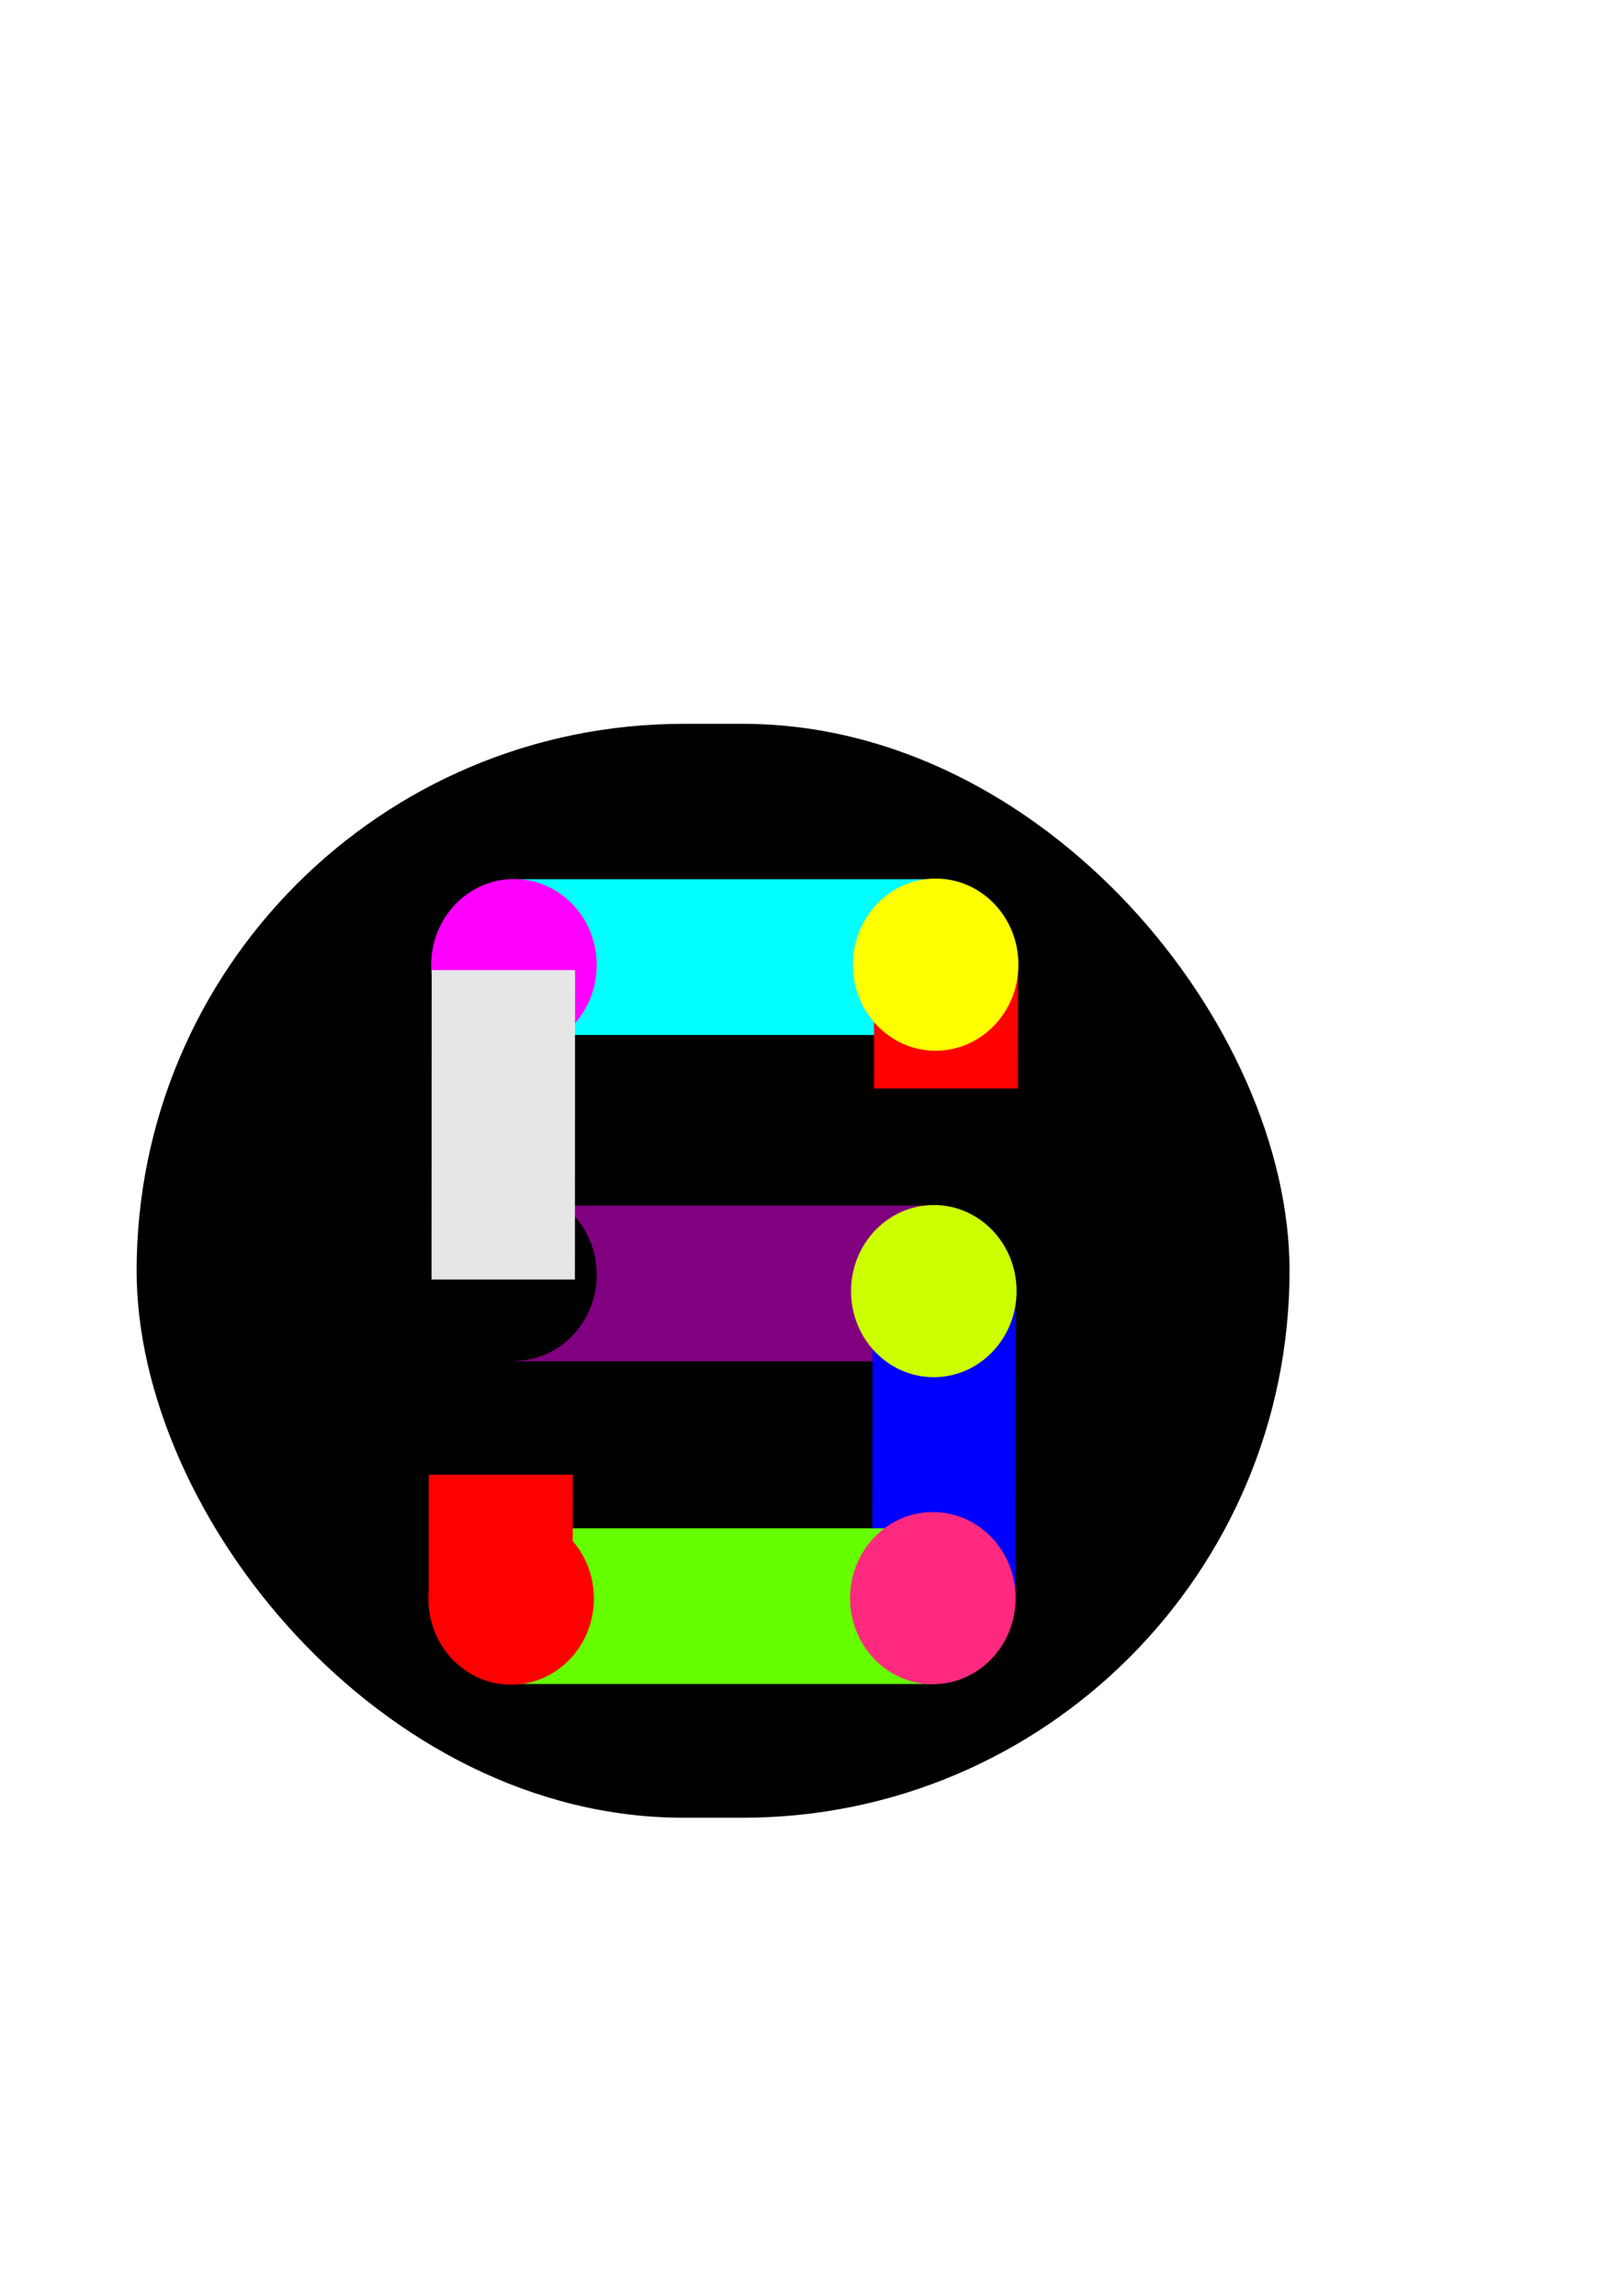 <?xml version="1.0" encoding="UTF-8" standalone="no"?>
<!-- Created with Inkscape (http://www.inkscape.org/) -->

<svg
   xmlns:dc="http://purl.org/dc/elements/1.1/"
   xmlns:cc="http://creativecommons.org/ns#"
   xmlns:rdf="http://www.w3.org/1999/02/22-rdf-syntax-ns#"
   xmlns:svg="http://www.w3.org/2000/svg"
   xmlns="http://www.w3.org/2000/svg"
   xmlns:sodipodi="http://sodipodi.sourceforge.net/DTD/sodipodi-0.dtd"
   xmlns:inkscape="http://www.inkscape.org/namespaces/inkscape"
   width="744.094"
   height="1052.362"
   id="svg2"
   version="1.1"
   inkscape:version="0.48.4 r9939"
   sodipodi:docname="Новый документ 1">
  <defs
     id="defs4">
    <filter
       color-interpolation-filters="sRGB"
       inkscape:menu-tooltip="Edges of object are on fire"
       inkscape:menu="Protrusions"
       height="1.4"
       width="1.2"
       y="-0.2"
       x="-0.1"
       inkscape:label="Fire"
       id="filter3619">
      <feGaussianBlur
         result="result0"
         in="SourceAlpha"
         stdDeviation="2.3"
         id="feGaussianBlur3621" />
      <feMorphology
         result="result1"
         radius="6.6"
         in="SourceAlpha"
         id="feMorphology3623" />
      <feGaussianBlur
         in="result1"
         stdDeviation="8.9"
         id="feGaussianBlur3625" />
      <feColorMatrix
         result="result91"
         values="1 0 0 0 0 0 1 0 0 0 0 0 1 0 0 0 0 0 0.3 0"
         id="feColorMatrix3627" />
      <feComposite
         result="result2"
         operator="out"
         in="result0"
         in2="result91"
         id="feComposite3629" />
      <feGaussianBlur
         result="result4"
         stdDeviation="1.7"
         id="feGaussianBlur3631" />
      <feDiffuseLighting
         result="result92"
         surfaceScale="10"
         id="feDiffuseLighting3633">
        <feDistantLight
           elevation="45"
           azimuth="225"
           id="feDistantLight3635" />
      </feDiffuseLighting>
      <feBlend
         result="result93"
         mode="multiply"
         in2="SourceGraphic"
         id="feBlend3637" />
      <feComposite
         result="result3"
         operator="in"
         in2="SourceAlpha"
         id="feComposite3639" />
      <feSpecularLighting
         result="result94"
         specularExponent="17.9"
         surfaceScale="5"
         in="result4"
         id="feSpecularLighting3641">
        <feDistantLight
           elevation="45"
           azimuth="225"
           id="feDistantLight3643" />
      </feSpecularLighting>
      <feComposite
         result="fbSourceGraphic"
         operator="atop"
         in2="result3"
         id="feComposite3645" />
      <feColorMatrix
         id="feColorMatrix3673"
         values="0 0 0 -1 0 0 0 0 -1 0 0 0 0 -1 0 0 0 0 1 0"
         in="fbSourceGraphic"
         result="fbSourceGraphicAlpha" />
      <feTurbulence
         result="result4"
         seed="0"
         numOctaves="5"
         baseFrequency="0.04"
         type="fractalNoise"
         id="feTurbulence3675" />
      <feDisplacementMap
         result="result3"
         scale="10"
         xChannelSelector="R"
         yChannelSelector="G"
         in="fbSourceGraphic"
         in2="result4"
         id="feDisplacementMap3677" />
      <feDiffuseLighting
         in="result4"
         result="result1"
         surfaceScale="2"
         diffuseConstant="1"
         lighting-color="#e9e6d7"
         id="feDiffuseLighting3679">
        <feDistantLight
           elevation="40"
           azimuth="235"
           id="feDistantLight3681" />
      </feDiffuseLighting>
      <feComposite
         result="result2"
         in="result3"
         operator="in"
         in2="result1"
         id="feComposite3683" />
      <feComposite
         k4="0"
         k3="0"
         k2="0"
         k1="1.7"
         operator="arithmetic"
         result="result5"
         in2="result1"
         id="feComposite3685" />
      <feBlend
         result="fbSourceGraphic"
         mode="normal"
         in="result5"
         in2="result3"
         id="feBlend3687" />
      <feColorMatrix
         id="feColorMatrix3689"
         values="0 0 0 -1 0 0 0 0 -1 0 0 0 0 -1 0 0 0 0 1 0"
         in="fbSourceGraphic"
         result="fbSourceGraphicAlpha" />
      <feGaussianBlur
         in="fbSourceGraphic"
         result="result5"
         stdDeviation="3"
         id="feGaussianBlur3691" />
      <feTurbulence
         numOctaves="3"
         seed="0"
         type="fractalNoise"
         baseFrequency="0.02"
         result="result1"
         id="feTurbulence3693" />
      <feDisplacementMap
         scale="30"
         yChannelSelector="G"
         xChannelSelector="R"
         in="fbSourceGraphic"
         result="result3"
         in2="result1"
         id="feDisplacementMap3695" />
      <feComposite
         operator="out"
         in="result3"
         result="result4"
         in2="result1"
         id="feComposite3697" />
      <feComposite
         k4="0"
         k3="0.3"
         k1="0.3"
         k2="1"
         operator="arithmetic"
         result="result6"
         in2="result4"
         id="feComposite3699" />
      <feComposite
         operator="over"
         in="result6"
         in2="result5"
         id="feComposite3701"
         result="fbSourceGraphic" />
      <feColorMatrix
         result="fbSourceGraphicAlpha"
         in="fbSourceGraphic"
         values="0 0 0 -1 0 0 0 0 -1 0 0 0 0 -1 0 0 0 0 1 0"
         id="feColorMatrix3259" />
      <feMorphology
         id="feMorphology3261"
         result="result1"
         radius="2.4"
         operator="dilate"
         in="fbSourceGraphic" />
      <feTurbulence
         id="feTurbulence3263"
         baseFrequency="0.09 0.028"
         numOctaves="1" />
      <feColorMatrix
         id="feColorMatrix3265"
         result="result2"
         values="2 0 0 0 0 0 2 0 0 0 0 0 0 0 0 0 0 0 1 0" />
      <feDisplacementMap
         id="feDisplacementMap3267"
         in2="result2"
         result="result4"
         scale="10.319"
         yChannelSelector="G"
         xChannelSelector="R"
         in="result1" />
      <feFlood
         id="feFlood3269"
         result="result3"
         flood-opacity="1"
         flood-color="rgb(255,159,54)" />
      <feMorphology
         id="feMorphology3271"
         radius="3.8"
         result="result7"
         in="result4" />
      <feGaussianBlur
         id="feGaussianBlur3273"
         result="result7"
         in="result7"
         stdDeviation="2.4" />
      <feComposite
         id="feComposite3275"
         in2="result4"
         result="result5"
         in="result3"
         operator="in" />
      <feComposite
         id="feComposite3277"
         in2="result7"
         operator="out" />
      <feOffset
         id="feOffset3279"
         result="result6"
         dy="-7"
         dx="-4.5" />
      <feGaussianBlur
         id="feGaussianBlur3281"
         result="result7"
         stdDeviation="4.8" />
      <feComposite
         id="feComposite3283"
         in2="result6"
         in="fbSourceGraphic"
         result="result95" />
      <feComposite
         id="feComposite3285"
         in2="result7" />
    </filter>
    <filter
       id="filter4637"
       inkscape:label="Glowing bubble"
       inkscape:menu="Ridges"
       inkscape:menu-tooltip="Bubble effect with refraction and glow"
       x="-0.25"
       y="-0.25"
       width="1.5"
       height="1.5"
       color-interpolation-filters="sRGB">
      <feGaussianBlur
         id="feGaussianBlur4639"
         stdDeviation="1"
         result="result1" />
      <feGaussianBlur
         id="feGaussianBlur4641"
         stdDeviation="10"
         result="result6"
         in="result1" />
      <feComposite
         id="feComposite4643"
         in2="result1"
         operator="atop"
         in="result6"
         result="result8" />
      <feComposite
         id="feComposite4645"
         in2="result8"
         operator="xor"
         result="fbSourceGraphic"
         in="result6" />
      <feColorMatrix
         id="feColorMatrix4647"
         result="fbSourceGraphicAlpha"
         in="fbSourceGraphic"
         values="0 0 0 -1 0 0 0 0 -1 0 0 0 0 -1 0 0 0 0 2 0 " />
      <feGaussianBlur
         id="feGaussianBlur4649"
         result="result0"
         in="fbSourceGraphicAlpha"
         stdDeviation="1" />
      <feSpecularLighting
         id="feSpecularLighting4651"
         specularExponent="35"
         specularConstant="1.5"
         surfaceScale="-2"
         lighting-color="#ffffff"
         result="result1"
         in="result0">
        <feDistantLight
           id="feDistantLight4653"
           azimuth="230"
           elevation="60" />
      </feSpecularLighting>
      <feComposite
         id="feComposite4655"
         in2="fbSourceGraphicAlpha"
         operator="in"
         result="result2"
         in="result1" />
      <feComposite
         k4="0"
         k1="0"
         id="feComposite4657"
         in2="result2"
         k3="1"
         k2="1"
         operator="arithmetic"
         result="result4"
         in="fbSourceGraphic" />
      <feComposite
         id="feComposite4659"
         in2="result4"
         operator="atop"
         result="result91" />
      <feBlend
         id="feBlend4661"
         in2="result91"
         mode="multiply" />
    </filter>
    <filter
       id="filter4406"
       y="-0.2"
       width="1.4"
       height="1.4"
       x="-0.2"
       inkscape:label="Gouache"
       inkscape:menu="Textures"
       inkscape:menu-tooltip="Partly opaque water color effect with bleed"
       color-interpolation-filters="sRGB">
      <feMorphology
         id="feMorphology4408"
         result="result1"
         radius="2.4"
         operator="dilate" />
      <feTurbulence
         id="feTurbulence4410"
         baseFrequency="0.09 0.028"
         numOctaves="1" />
      <feColorMatrix
         id="feColorMatrix4412"
         result="result2"
         values="2 0 0 0 0 0 2 0 0 0 0 0 0 0 0 0 0 0 1 0" />
      <feDisplacementMap
         id="feDisplacementMap4414"
         in2="result2"
         result="result4"
         scale="10.319"
         yChannelSelector="G"
         xChannelSelector="R"
         in="result1" />
      <feFlood
         id="feFlood4416"
         result="result3"
         flood-opacity="1"
         flood-color="rgb(255,159,54)" />
      <feMorphology
         id="feMorphology4418"
         radius="3.8"
         result="result7"
         in="result4" />
      <feGaussianBlur
         id="feGaussianBlur4420"
         result="result7"
         in="result7"
         stdDeviation="2.4" />
      <feComposite
         id="feComposite4422"
         in2="result4"
         result="result5"
         in="result3"
         operator="in" />
      <feComposite
         id="feComposite4424"
         in2="result7"
         operator="out" />
      <feOffset
         id="feOffset4426"
         result="result6"
         dy="-7"
         dx="-4.5" />
      <feGaussianBlur
         id="feGaussianBlur4428"
         result="result7"
         stdDeviation="4.8" />
      <feComposite
         id="feComposite4430"
         in2="result6"
         in="SourceGraphic"
         result="result8" />
      <feComposite
         id="feComposite4432"
         in2="result7"
         result="fbSourceGraphic" />
      <feColorMatrix
         result="fbSourceGraphicAlpha"
         in="fbSourceGraphic"
         values="0 0 0 -1 0 0 0 0 -1 0 0 0 0 -1 0 0 0 0 1 0"
         id="feColorMatrix4434" />
      <feTurbulence
         id="feTurbulence4436"
         numOctaves="3"
         seed="55"
         type="fractalNoise"
         baseFrequency="0.02" />
      <feGaussianBlur
         id="feGaussianBlur4438"
         stdDeviation="1"
         result="result91" />
      <feDisplacementMap
         id="feDisplacementMap4440"
         in2="result91"
         scale="15"
         yChannelSelector="G"
         xChannelSelector="R"
         in="fbSourceGraphic" />
      <feGaussianBlur
         id="feGaussianBlur4442"
         stdDeviation="1.5"
         result="result92" />
      <feComposite
         k1="0"
         id="feComposite4444"
         in2="result92"
         result="fbSourceGraphic"
         k4="-0.3"
         k3="1"
         k2="1"
         operator="arithmetic" />
      <feGaussianBlur
         id="feGaussianBlur4446"
         stdDeviation="3.5"
         in="fbSourceGraphic"
         result="result0" />
      <feSpecularLighting
         id="feSpecularLighting4448"
         in="result0"
         result="result1"
         lighting-color="#ffffff"
         surfaceScale="3"
         specularConstant="1"
         specularExponent="55">
        <feDistantLight
           id="feDistantLight4450"
           azimuth="235"
           elevation="65" />
      </feSpecularLighting>
      <feComposite
         id="feComposite4452"
         in2="fbSourceGraphic"
         in="result1"
         result="result2"
         operator="in" />
      <feComposite
         k4="0"
         k1="0"
         id="feComposite4454"
         in2="result2"
         in="fbSourceGraphic"
         result="result4"
         operator="arithmetic"
         k2="0.4"
         k3="1.7" />
      <feBlend
         id="feBlend4456"
         in2="result2"
         result="fbSourceGraphic"
         mode="normal" />
      <feColorMatrix
         result="fbSourceGraphicAlpha"
         in="fbSourceGraphic"
         values="0 0 0 -1 0 0 0 0 -1 0 0 0 0 -1 0 0 0 0 1 0"
         id="feColorMatrix4472" />
      <feTurbulence
         id="feTurbulence4474"
         numOctaves="3"
         seed="55"
         type="fractalNoise"
         baseFrequency="0.02" />
      <feGaussianBlur
         id="feGaussianBlur4476"
         stdDeviation="1"
         result="result91" />
      <feDisplacementMap
         id="feDisplacementMap4478"
         in2="result91"
         scale="15"
         yChannelSelector="G"
         xChannelSelector="R"
         in="fbSourceGraphic" />
      <feGaussianBlur
         id="feGaussianBlur4480"
         stdDeviation="1.5"
         result="result92" />
      <feComposite
         k1="0"
         id="feComposite4482"
         in2="result92"
         result="fbSourceGraphic"
         k4="-0.3"
         k3="1"
         k2="1"
         operator="arithmetic" />
      <feGaussianBlur
         id="feGaussianBlur4484"
         stdDeviation="3.5"
         in="fbSourceGraphic"
         result="result0" />
      <feSpecularLighting
         id="feSpecularLighting4486"
         in="result0"
         result="result1"
         lighting-color="#ffffff"
         surfaceScale="3"
         specularConstant="1"
         specularExponent="55">
        <feDistantLight
           id="feDistantLight4488"
           azimuth="235"
           elevation="65" />
      </feSpecularLighting>
      <feComposite
         id="feComposite4490"
         in2="fbSourceGraphic"
         in="result1"
         result="result2"
         operator="in" />
      <feComposite
         k4="0"
         k1="0"
         id="feComposite4492"
         in2="result2"
         in="fbSourceGraphic"
         result="result4"
         operator="arithmetic"
         k2="0.4"
         k3="1.7" />
      <feBlend
         id="feBlend4494"
         in2="result2"
         result="fbSourceGraphic"
         mode="normal" />
      <feColorMatrix
         result="fbSourceGraphicAlpha"
         in="fbSourceGraphic"
         values="0 0 0 -1 0 0 0 0 -1 0 0 0 0 -1 0 0 0 0 1 0"
         id="feColorMatrix4496" />
      <feGaussianBlur
         id="feGaussianBlur4498"
         stdDeviation="3"
         result="result5"
         in="fbSourceGraphic" />
      <feTurbulence
         id="feTurbulence4500"
         result="result1"
         baseFrequency="0.02"
         type="fractalNoise"
         seed="0"
         numOctaves="3" />
      <feDisplacementMap
         id="feDisplacementMap4502"
         in2="result1"
         result="result3"
         in="fbSourceGraphic"
         xChannelSelector="R"
         yChannelSelector="G"
         scale="30" />
      <feComposite
         id="feComposite4504"
         in2="result1"
         result="result4"
         in="result3"
         operator="out" />
      <feComposite
         k4="0"
         id="feComposite4506"
         in2="result4"
         result="result6"
         operator="arithmetic"
         k2="1"
         k1="0.3"
         k3="0.3" />
      <feComposite
         id="feComposite4508"
         in2="result5"
         in="result6"
         operator="over" />
    </filter>
  </defs>
  <sodipodi:namedview
     id="base"
     pagecolor="#ffffff"
     bordercolor="#666666"
     borderopacity="1.0"
     inkscape:pageopacity="0.0"
     inkscape:pageshadow="2"
     inkscape:zoom="1.4"
     inkscape:cx="375"
     inkscape:cy="520"
     inkscape:document-units="px"
     inkscape:current-layer="layer1"
     showgrid="false"
     inkscape:window-width="1853"
     inkscape:window-height="1056"
     inkscape:window-x="67"
     inkscape:window-y="24"
     inkscape:window-maximized="1" />
  <g
     inkscape:label="Layer 1"
     inkscape:groupmode="layer"
     id="layer1">
    <rect
       ry="250.714"
       y="338.791"
       x="67.143"
       height="501.429"
       width="528.571"
       id="rect3277"
       style="fill:#000000;filter:url(#filter3619)" />
    <g
       id="g3227-6"
       transform="matrix(0.996,-2.0338892e-4,0.051,0.897,-151.993,289.742)"
       style="fill:#e6e6e6;filter:url(#filter4637)">
      <g
         style="fill:#e6e6e6"
         transform="matrix(1.643,3.7236349e-4,-0.102,1.973,-66.459,-444.595)"
         id="g3229-7">
        <g
           transform="translate(0.253,-5.747)"
           id="g3231-7">
          <g
             id="g3233-3">
            <rect
               ry="40.333"
               rx="0"
               y="372.979"
               x="289.899"
               height="40.333"
               width="117.4"
               id="rect3235-9"
               style="fill:#800080;fill-opacity:1;fill-rule:evenodd;stroke-width:1;stroke-miterlimit:4;stroke-dasharray:none"
               transform="translate(-0.253,5.747)" />
            <rect
               ry="40.333"
               rx="0"
               y="288.457"
               x="289.419"
               height="40.333"
               width="119.879"
               id="rect3237-1"
               style="fill:#00ffff;fill-opacity:1;fill-rule:evenodd;stroke-width:1;stroke-miterlimit:4;stroke-dasharray:none"
               transform="translate(-0.253,5.747)" />
            <rect
               transform="matrix(0,-1,1,0,-0.253,5.747)"
               ry="40.172"
               rx="0"
               y="390.384"
               x="-476.544"
               height="40.172"
               width="80.152"
               id="rect3239-3"
               style="fill:#0000ff;fill-opacity:1;fill-rule:evenodd;stroke-width:1;stroke-miterlimit:4;stroke-dasharray:none" />
            <rect
               ry="0"
               y="312.769"
               x="390.784"
               height="29.892"
               width="40.351"
               id="rect3241-5"
               style="fill:#ff0000;fill-opacity:1;fill-rule:evenodd;stroke-width:1;stroke-miterlimit:4;stroke-dasharray:none"
               transform="translate(-0.253,5.747)" />
            <path
               transform="matrix(0.831,0,0,0.799,196.353,64.78)"
               d="m 282.338,314.825 c 0,15.412 -12.494,27.905 -27.905,27.905 -15.412,0 -27.905,-12.494 -27.905,-27.905 0,-15.412 12.494,-27.905 27.905,-27.905 15.412,0 27.905,12.494 27.905,27.905 z"
               sodipodi:ry="27.905464"
               sodipodi:rx="27.905464"
               sodipodi:cy="314.82455"
               sodipodi:cx="254.43217"
               id="path3243-2"
               style="fill:#ffff00;fill-opacity:1;fill-rule:evenodd;stroke-width:1;stroke-miterlimit:4;stroke-dasharray:none"
               sodipodi:type="arc" />
            <path
               transform="matrix(0.831,0,0,0.799,195.883,149.329)"
               d="m 282.338,314.825 c 0,15.412 -12.494,27.905 -27.905,27.905 -15.412,0 -27.905,-12.494 -27.905,-27.905 0,-15.412 12.494,-27.905 27.905,-27.905 15.412,0 27.905,12.494 27.905,27.905 z"
               sodipodi:ry="27.905464"
               sodipodi:rx="27.905464"
               sodipodi:cy="314.82455"
               sodipodi:cx="254.43217"
               id="path3245-9"
               style="fill:#ccff00;fill-opacity:1;fill-rule:evenodd;stroke-width:1;stroke-miterlimit:4;stroke-dasharray:none"
               sodipodi:type="arc" />
            <path
               transform="matrix(0.831,0,0,0.799,78.2,64.9)"
               d="m 282.338,314.825 c 0,15.412 -12.494,27.905 -27.905,27.905 -15.412,0 -27.905,-12.494 -27.905,-27.905 0,-15.412 12.494,-27.905 27.905,-27.905 15.412,0 27.905,12.494 27.905,27.905 z"
               sodipodi:ry="27.905464"
               sodipodi:rx="27.905464"
               sodipodi:cy="314.82455"
               sodipodi:cx="254.43217"
               id="path3247-3"
               style="fill:#ff00ff;fill-opacity:1;fill-rule:evenodd;stroke-width:1;stroke-miterlimit:4;stroke-dasharray:none"
               sodipodi:type="arc" />
            <path
               transform="matrix(0.831,0,0,0.799,78.246,145.109)"
               d="m 282.338,314.825 c 0,15.412 -12.494,27.905 -27.905,27.905 -15.412,0 -27.905,-12.494 -27.905,-27.905 0,-15.412 12.494,-27.905 27.905,-27.905 15.412,0 27.905,12.494 27.905,27.905 z"
               sodipodi:ry="27.905464"
               sodipodi:rx="27.905464"
               sodipodi:cy="314.82455"
               sodipodi:cx="254.43217"
               id="path3249-8"
               style="fill:#000000;fill-opacity:1;fill-rule:evenodd;stroke-width:1;stroke-miterlimit:4;stroke-dasharray:none"
               sodipodi:type="arc" />
            <rect
               style="fill:#e6e6e6;fill-opacity:1;fill-rule:evenodd;stroke-width:1;stroke-miterlimit:4;stroke-dasharray:none"
               id="rect3251-6"
               width="80.152"
               height="40.172"
               x="-392.141"
               y="266.849"
               rx="0"
               ry="40.172"
               transform="matrix(0,-1,1,0,-0.253,5.747)" />
            <rect
               transform="scale(-1,-1)"
               style="fill:#66ff00;fill-opacity:1;fill-rule:evenodd;stroke-width:1;stroke-miterlimit:4;stroke-dasharray:none"
               id="rect3253-0"
               width="119.879"
               height="40.333"
               x="-407.568"
               y="-502.638"
               rx="0"
               ry="40.333" />
            <rect
               transform="scale(-1,-1)"
               style="fill:#ff0000;fill-opacity:1;fill-rule:evenodd;stroke-width:1;stroke-miterlimit:4;stroke-dasharray:none"
               id="rect3255-4"
               width="40.351"
               height="29.892"
               x="-306.204"
               y="-478.327"
               ry="0" />
            <path
               sodipodi:type="arc"
               style="fill:#ff0000;fill-opacity:1;fill-rule:evenodd;stroke-width:1;stroke-miterlimit:4;stroke-dasharray:none"
               id="path3257-6"
               sodipodi:cx="254.43217"
               sodipodi:cy="314.82455"
               sodipodi:rx="27.905464"
               sodipodi:ry="27.905464"
               d="m 282.338,314.825 c 0,15.412 -12.494,27.905 -27.905,27.905 -15.412,0 -27.905,-12.494 -27.905,-27.905 0,-15.412 12.494,-27.905 27.905,-27.905 15.412,0 27.905,12.494 27.905,27.905 z"
               transform="matrix(-0.831,0,0,-0.799,500.382,732.064)" />
            <path
               sodipodi:type="arc"
               style="fill:#ff2a7f;fill-opacity:1;fill-rule:evenodd;stroke-width:1;stroke-miterlimit:4;stroke-dasharray:none"
               id="path3259-9"
               sodipodi:cx="254.43217"
               sodipodi:cy="314.82455"
               sodipodi:rx="27.905464"
               sodipodi:ry="27.905464"
               d="m 282.338,314.825 c 0,15.412 -12.494,27.905 -27.905,27.905 -15.412,0 -27.905,-12.494 -27.905,-27.905 0,-15.412 12.494,-27.905 27.905,-27.905 15.412,0 27.905,12.494 27.905,27.905 z"
               transform="matrix(-0.831,0,0,-0.799,618.535,731.943)" />
          </g>
        </g>
      </g>
    </g>
    <g
       id="g3227-6-8"
       transform="matrix(0.996,-2.0338892e-4,0.051,0.897,-144.76,297.589)"
       style="fill:#e6e6e6;filter:url(#filter4406)">
      <g
         style="fill:#e6e6e6"
         transform="matrix(1.643,3.7236349e-4,-0.102,1.973,-66.459,-444.595)"
         id="g3229-7-4">
        <g
           transform="translate(0.253,-5.747)"
           id="g3231-7-8">
          <g
             id="g3233-3-9">
            <rect
               ry="40.333"
               rx="0"
               y="372.979"
               x="289.899"
               height="40.333"
               width="117.4"
               id="rect3235-9-7"
               style="fill:#800080;fill-opacity:1;fill-rule:evenodd;stroke-width:1;stroke-miterlimit:4;stroke-dasharray:none"
               transform="translate(-0.253,5.747)" />
            <rect
               ry="40.333"
               rx="0"
               y="288.457"
               x="289.419"
               height="40.333"
               width="119.879"
               id="rect3237-1-6"
               style="fill:#00ffff;fill-opacity:1;fill-rule:evenodd;stroke-width:1;stroke-miterlimit:4;stroke-dasharray:none"
               transform="translate(-0.253,5.747)" />
            <rect
               transform="matrix(0,-1,1,0,-0.253,5.747)"
               ry="40.172"
               rx="0"
               y="390.384"
               x="-476.544"
               height="40.172"
               width="80.152"
               id="rect3239-3-2"
               style="fill:#0000ff;fill-opacity:1;fill-rule:evenodd;stroke-width:1;stroke-miterlimit:4;stroke-dasharray:none" />
            <rect
               ry="0"
               y="312.769"
               x="390.784"
               height="29.892"
               width="40.351"
               id="rect3241-5-6"
               style="fill:#ff0000;fill-opacity:1;fill-rule:evenodd;stroke-width:1;stroke-miterlimit:4;stroke-dasharray:none"
               transform="translate(-0.253,5.747)" />
            <path
               transform="matrix(0.831,0,0,0.799,196.353,64.78)"
               d="m 282.338,314.825 c 0,15.412 -12.494,27.905 -27.905,27.905 -15.412,0 -27.905,-12.494 -27.905,-27.905 0,-15.412 12.494,-27.905 27.905,-27.905 15.412,0 27.905,12.494 27.905,27.905 z"
               sodipodi:ry="27.905464"
               sodipodi:rx="27.905464"
               sodipodi:cy="314.82455"
               sodipodi:cx="254.43217"
               id="path3243-2-1"
               style="fill:#ffff00;fill-opacity:1;fill-rule:evenodd;stroke-width:1;stroke-miterlimit:4;stroke-dasharray:none"
               sodipodi:type="arc" />
            <path
               transform="matrix(0.831,0,0,0.799,195.883,149.329)"
               d="m 282.338,314.825 c 0,15.412 -12.494,27.905 -27.905,27.905 -15.412,0 -27.905,-12.494 -27.905,-27.905 0,-15.412 12.494,-27.905 27.905,-27.905 15.412,0 27.905,12.494 27.905,27.905 z"
               sodipodi:ry="27.905464"
               sodipodi:rx="27.905464"
               sodipodi:cy="314.82455"
               sodipodi:cx="254.43217"
               id="path3245-9-9"
               style="fill:#ccff00;fill-opacity:1;fill-rule:evenodd;stroke-width:1;stroke-miterlimit:4;stroke-dasharray:none"
               sodipodi:type="arc" />
            <path
               transform="matrix(0.831,0,0,0.799,78.2,64.9)"
               d="m 282.338,314.825 c 0,15.412 -12.494,27.905 -27.905,27.905 -15.412,0 -27.905,-12.494 -27.905,-27.905 0,-15.412 12.494,-27.905 27.905,-27.905 15.412,0 27.905,12.494 27.905,27.905 z"
               sodipodi:ry="27.905464"
               sodipodi:rx="27.905464"
               sodipodi:cy="314.82455"
               sodipodi:cx="254.43217"
               id="path3247-3-9"
               style="fill:#ff00ff;fill-opacity:1;fill-rule:evenodd;stroke-width:1;stroke-miterlimit:4;stroke-dasharray:none"
               sodipodi:type="arc" />
            <path
               transform="matrix(0.831,0,0,0.799,78.246,145.109)"
               d="m 282.338,314.825 c 0,15.412 -12.494,27.905 -27.905,27.905 -15.412,0 -27.905,-12.494 -27.905,-27.905 0,-15.412 12.494,-27.905 27.905,-27.905 15.412,0 27.905,12.494 27.905,27.905 z"
               sodipodi:ry="27.905464"
               sodipodi:rx="27.905464"
               sodipodi:cy="314.82455"
               sodipodi:cx="254.43217"
               id="path3249-8-7"
               style="fill:#000000;fill-opacity:1;fill-rule:evenodd;stroke-width:1;stroke-miterlimit:4;stroke-dasharray:none"
               sodipodi:type="arc" />
            <rect
               style="fill:#e6e6e6;fill-opacity:1;fill-rule:evenodd;stroke-width:1;stroke-miterlimit:4;stroke-dasharray:none"
               id="rect3251-6-3"
               width="80.152"
               height="40.172"
               x="-392.141"
               y="266.849"
               rx="0"
               ry="40.172"
               transform="matrix(0,-1,1,0,-0.253,5.747)" />
            <rect
               transform="scale(-1,-1)"
               style="fill:#66ff00;fill-opacity:1;fill-rule:evenodd;stroke-width:1;stroke-miterlimit:4;stroke-dasharray:none"
               id="rect3253-0-7"
               width="119.879"
               height="40.333"
               x="-407.568"
               y="-502.638"
               rx="0"
               ry="40.333" />
            <rect
               transform="scale(-1,-1)"
               style="fill:#ff0000;fill-opacity:1;fill-rule:evenodd;stroke-width:1;stroke-miterlimit:4;stroke-dasharray:none"
               id="rect3255-4-7"
               width="40.351"
               height="29.892"
               x="-306.204"
               y="-478.327"
               ry="0" />
            <path
               sodipodi:type="arc"
               style="fill:#ff0000;fill-opacity:1;fill-rule:evenodd;stroke-width:1;stroke-miterlimit:4;stroke-dasharray:none"
               id="path3257-6-7"
               sodipodi:cx="254.43217"
               sodipodi:cy="314.82455"
               sodipodi:rx="27.905464"
               sodipodi:ry="27.905464"
               d="m 282.338,314.825 c 0,15.412 -12.494,27.905 -27.905,27.905 -15.412,0 -27.905,-12.494 -27.905,-27.905 0,-15.412 12.494,-27.905 27.905,-27.905 15.412,0 27.905,12.494 27.905,27.905 z"
               transform="matrix(-0.831,0,0,-0.799,500.382,732.064)" />
            <path
               sodipodi:type="arc"
               style="fill:#ff2a7f;fill-opacity:1;fill-rule:evenodd;stroke-width:1;stroke-miterlimit:4;stroke-dasharray:none"
               id="path3259-9-1"
               sodipodi:cx="254.43217"
               sodipodi:cy="314.82455"
               sodipodi:rx="27.905464"
               sodipodi:ry="27.905464"
               d="m 282.338,314.825 c 0,15.412 -12.494,27.905 -27.905,27.905 -15.412,0 -27.905,-12.494 -27.905,-27.905 0,-15.412 12.494,-27.905 27.905,-27.905 15.412,0 27.905,12.494 27.905,27.905 z"
               transform="matrix(-0.831,0,0,-0.799,618.535,731.943)" />
          </g>
        </g>
      </g>
    </g>
  </g>
</svg>

